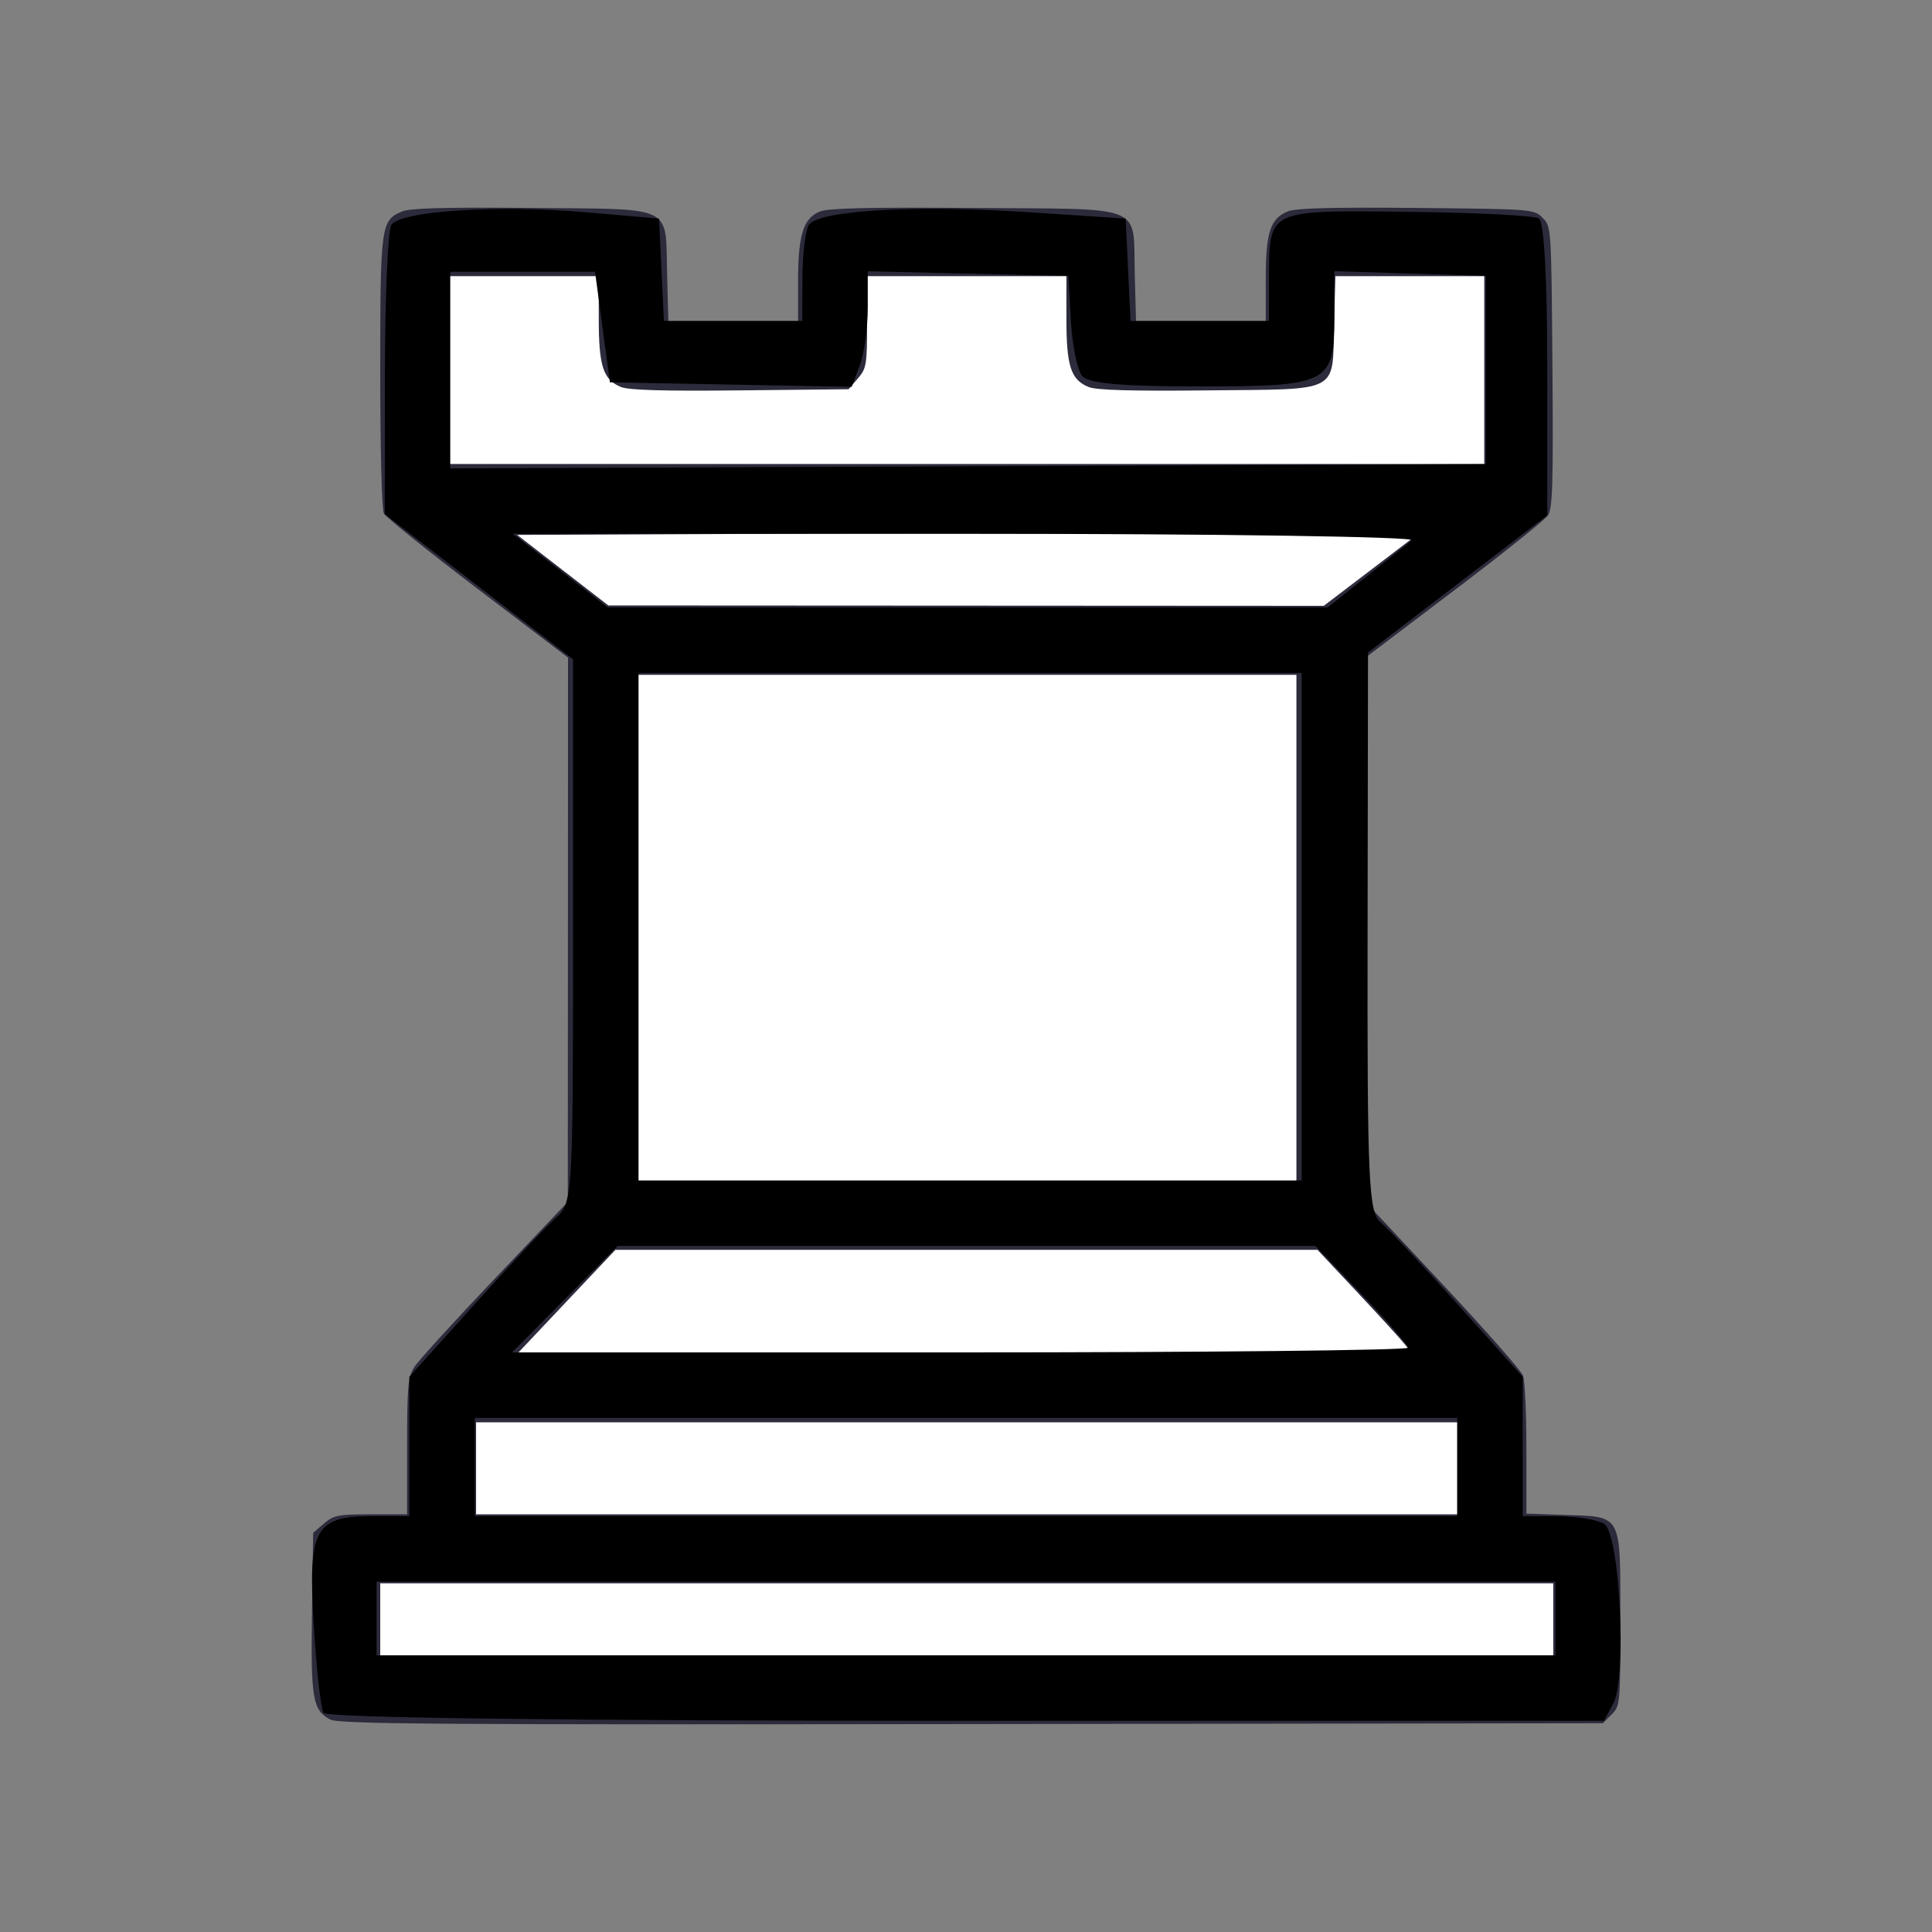 <?xml version="1.0" encoding="UTF-8" standalone="no"?>
<!-- Created with Inkscape (http://www.inkscape.org/) -->

<svg
   xmlns:dc="http://purl.org/dc/elements/1.1/"
   xmlns:cc="http://creativecommons.org/ns#"
   xmlns:rdf="http://www.w3.org/1999/02/22-rdf-syntax-ns#"
   xmlns:svg="http://www.w3.org/2000/svg"
   xmlns="http://www.w3.org/2000/svg"
   xmlns:sodipodi="http://sodipodi.sourceforge.net/DTD/sodipodi-0.dtd"
   xmlns:inkscape="http://www.inkscape.org/namespaces/inkscape"
   version="1.0"
   width="504"
   height="504"
   id="svg2383"
   inkscape:version="0.47 r22583"
   sodipodi:docname="wr.svg">
  <rect width="100%" height="100%" fill="#808080" stroke="none"/>
  <sodipodi:namedview
     pagecolor="#ffffff"
     bordercolor="#666666"
     borderopacity="1"
     objecttolerance="10"
     gridtolerance="10"
     guidetolerance="10"
     inkscape:pageopacity="0"
     inkscape:pageshadow="2"
     inkscape:window-width="1365"
     inkscape:window-height="878"
     id="namedview12"
     showgrid="false"
     inkscape:zoom="0.46825397"
     inkscape:cx="252"
     inkscape:cy="252"
     inkscape:window-x="-8"
     inkscape:window-y="-8"
     inkscape:window-maximized="1"
     inkscape:current-layer="svg2383" />
  <defs
     id="defs2385">
    <inkscape:perspective
       sodipodi:type="inkscape:persp3d"
       inkscape:vp_x="0 : 252 : 1"
       inkscape:vp_y="0 : 1000 : 0"
       inkscape:vp_z="504 : 252 : 1"
       inkscape:persp3d-origin="252 : 168 : 1"
       id="perspective16" />
  </defs>
  <g
     transform="translate(-554.822,-264.5)"
     id="layer1">
    <path
       d="M 86.083,448.548 C 81.547,446.074 81.051,443.124 81.386,420.605 L 81.695,399.865 L 84.5,397.454 C 87.037,395.274 88.211,395.042 96.75,395.042 L 106.195,395.042 L 106.198,377.292 C 106.202,361.46 106.411,359.218 108.133,356.542 C 109.195,354.892 118.628,344.542 129.095,333.542 L 148.126,313.542 L 148.152,242.542 L 148.178,171.542 L 124.642,153.644 C 111.698,143.8 100.676,134.942 100.151,133.96 C 99.595,132.921 99.195,117.477 99.195,97.058 C 99.195,58.646 99.358,57.46 104.957,55.141 C 107,54.295 116.545,54.041 138.477,54.25 C 176.449,54.612 173.538,53.194 174.026,71.567 L 174.358,84.042 L 191.276,84.042 L 208.195,84.042 L 208.195,73.51 C 208.195,61.282 209.527,56.976 213.865,55.179 C 216.011,54.29 226.612,54.046 253.961,54.257 C 299.489,54.607 295.532,52.978 296.026,71.567 L 296.358,84.042 L 313.276,84.042 L 330.195,84.042 L 330.195,72.993 C 330.195,60.58 331.332,57.057 335.957,55.141 C 338,54.295 347.545,54.041 369.477,54.25 C 399.865,54.54 400.162,54.563 402.418,56.819 C 404.693,59.094 404.695,59.128 404.981,95.69 C 405.217,125.93 405.021,132.653 403.851,134.413 C 403.073,135.584 392.035,144.417 379.324,154.042 L 356.212,171.542 L 356.207,242.542 L 356.201,313.542 L 376.311,335.024 C 387.371,346.838 396.819,357.555 397.307,358.839 C 397.795,360.122 398.195,368.751 398.195,378.014 L 398.195,394.855 L 408.169,395.199 C 423.292,395.72 422.695,394.595 422.695,422.542 C 422.695,444.566 422.652,445.03 420.417,447.265 L 418.139,449.542 L 253.417,449.757 C 112.479,449.941 88.317,449.766 86.083,448.548 L 86.083,448.548 z"
       transform="translate(554.822,264.5)"
       id="path2449"
       style="fill:#2B2B3C" />
    <path
       d="M 387.195,96.542 L 387.195,72.042 L 367.776,72.042 L 348.358,72.042 L 348.026,84.517 C 347.541,102.786 350.05,101.47 314.985,101.838 C 294.933,102.048 286.004,101.792 283.964,100.947 C 279.332,99.028 278.195,95.509 278.195,83.092 L 278.195,72.042 L 252.195,72.042 L 226.195,72.042 L 226.195,83.987 C 226.195,95.169 226.041,96.11 223.783,98.737 L 221.37,101.542 L 193.099,101.838 C 172.959,102.048 164.005,101.792 161.964,100.947 C 157.332,99.028 156.195,95.509 156.195,83.092 L 156.195,72.042 L 136.695,72.042 L 117.195,72.042 L 117.195,96.542 L 117.195,121.042 L 252.195,121.042 L 387.195,121.042 L 387.195,96.542 z"
       transform="translate(554.822,264.5)"
       id="path2394"
       style="fill:#ffffff" />
    <path
       d="M 357.469,148.792 L 369.606,139.542 L 310.9,139.284 C 278.612,139.143 225.804,139.143 193.55,139.284 L 134.905,139.542 L 146.8,148.741 L 158.695,157.941 L 252.013,157.991 L 345.332,158.042 L 357.469,148.792 z"
       transform="translate(554.822,264.5)"
       id="path2392"
       style="fill:#ffffff" />
    <path
       d="M 338.195,242.042 L 338.195,176.042 L 252.195,176.042 L 166.195,176.042 L 166.195,242.042 L 166.195,308.042 L 252.195,308.042 L 338.195,308.042 L 338.195,242.042 z"
       transform="translate(554.822,264.5)"
       id="path2390"
       style="fill:#ffffff" />
    <path
       d="M 366.517,350.73 C 365.515,349.458 359.97,343.383 354.195,337.23 L 343.695,326.043 L 252.117,326.043 L 160.54,326.042 L 147.786,339.542 L 135.032,353.042 L 251.686,353.042 L 368.34,353.042 L 366.517,350.73 z"
       transform="translate(554.822,264.5)"
       id="path2388"
       style="fill:#ffffff" />
    <path
       d="M 380.195,383.042 L 380.195,371.042 L 252.195,371.042 L 124.195,371.042 L 124.195,383.042 L 124.195,395.042 L 252.195,395.042 L 380.195,395.042 L 380.195,383.042 z"
       transform="translate(554.822,264.5)"
       id="path2386"
       style="fill:#ffffff" />
    <path
       d="M 405.195,422.542 L 405.195,413.042 L 252.195,413.042 L 99.195,413.042 L 99.195,422.542 L 99.195,432.042 L 252.195,432.042 L 405.195,432.042 L 405.195,422.542 z"
       transform="translate(554.822,264.5)"
       id="path2384"
       style="fill:#ffffff" />
  </g>
  <path
     style="fill:#000000"
     d="m 84.397,446.832 c -0.704,-1.138 -1.854,-11.508 -2.557,-23.044 -1.524,-25.022 0.258,-28.276 15.482,-28.276 l 9.458,0 0,-18.171 0,-18.171 16.793,-18.668 c 9.236,-10.268 18.846,-20.499 21.356,-22.737 4.487,-4 4.563,-5.251 4.563,-74.91 l 0,-70.841 -24.559,-18.939 -24.559,-18.939 0.033,-36.423 c 0.018,-20.033 0.78,-37.599 1.693,-39.036 2.311,-3.637 27.661,-5.3 50.596,-3.318 l 19.22,1.66 0.636,13.347 0.636,13.347 18.051,0 18.051,0 0.033,-11.212 c 0.018,-6.167 0.78,-12.388 1.693,-13.825 2.412,-3.797 27.554,-5.269 57.003,-3.338 l 25.627,1.68 0.636,13.347 0.636,13.347 18.051,0 18.051,0 0.033,-11.212 c 0.052,-17.934 -0.497,-17.672 36.138,-17.249 17.625,0.203 33.034,0.981 34.242,1.728 1.373,0.849 2.198,15.63 2.198,39.409 l 0,38.051 -23.381,17.882 -23.381,17.882 -0.11,72.883 c -0.099,65.365 0.255,73.185 3.432,75.814 1.948,1.612 11.078,11.332 20.288,21.599 l 16.746,18.668 0,18.171 0,18.171 9.076,0.033 c 4.992,0.017 10.471,0.915 12.175,1.993 4.07,2.575 5.999,40.071 2.407,46.783 l -2.452,4.581 -166.375,0 c -105.083,0 -166.846,-0.762 -167.654,-2.07 z m 321.366,-24.625 0,-9.61 -153.763,0 -153.763,0 0,9.61 0,9.61 153.763,0 153.763,0 0,-9.61 z m -25.627,-39.508 0,-12.814 -128.136,0 -128.136,0 0,12.814 0,12.814 128.136,0 128.136,0 0,-12.814 z m -12.814,-31.125 c 0,-0.674 -5.432,-6.921 -12.071,-13.881 l -12.071,-12.655 -91.033,0 -91.033,0 -13.758,13.881 -13.758,13.881 116.862,0 c 64.274,0 116.862,-0.552 116.862,-1.226 z m -27.763,-109.825 0,-66.203 -86.492,0 -86.492,0 0,66.203 0,66.203 86.492,0 86.492,0 0,-66.203 z m 16.725,-91.19 c 5.483,-4.346 10.883,-8.67 11.998,-9.61 1.116,-0.94 -51.187,-1.709 -116.229,-1.709 l -118.258,0 12.376,9.61 12.376,9.61 93.884,0 93.884,0 9.97,-7.902 z m 31.326,-54.031 0,-24.559 -19.754,-0.614 -19.754,-0.614 0,11.673 c 0,17.683 -1.342,18.385 -35.128,18.385 -20.487,0 -29.05,-0.763 -30.686,-2.734 -1.248,-1.504 -2.567,-7.991 -2.931,-14.415 l -0.662,-11.681 -26.161,-0.6 -26.161,-0.6 0,9.537 c 0,5.245 -0.947,12.028 -2.105,15.072 l -2.105,5.535 -31.531,-0.591 -31.531,-0.591 -1.938,-14.415 -1.938,-14.415 -18.884,0 -18.884,0 0,25.643 0,25.643 135.076,-0.55 135.076,-0.55 0,-24.559 z"
     id="path2822" />
</svg>
